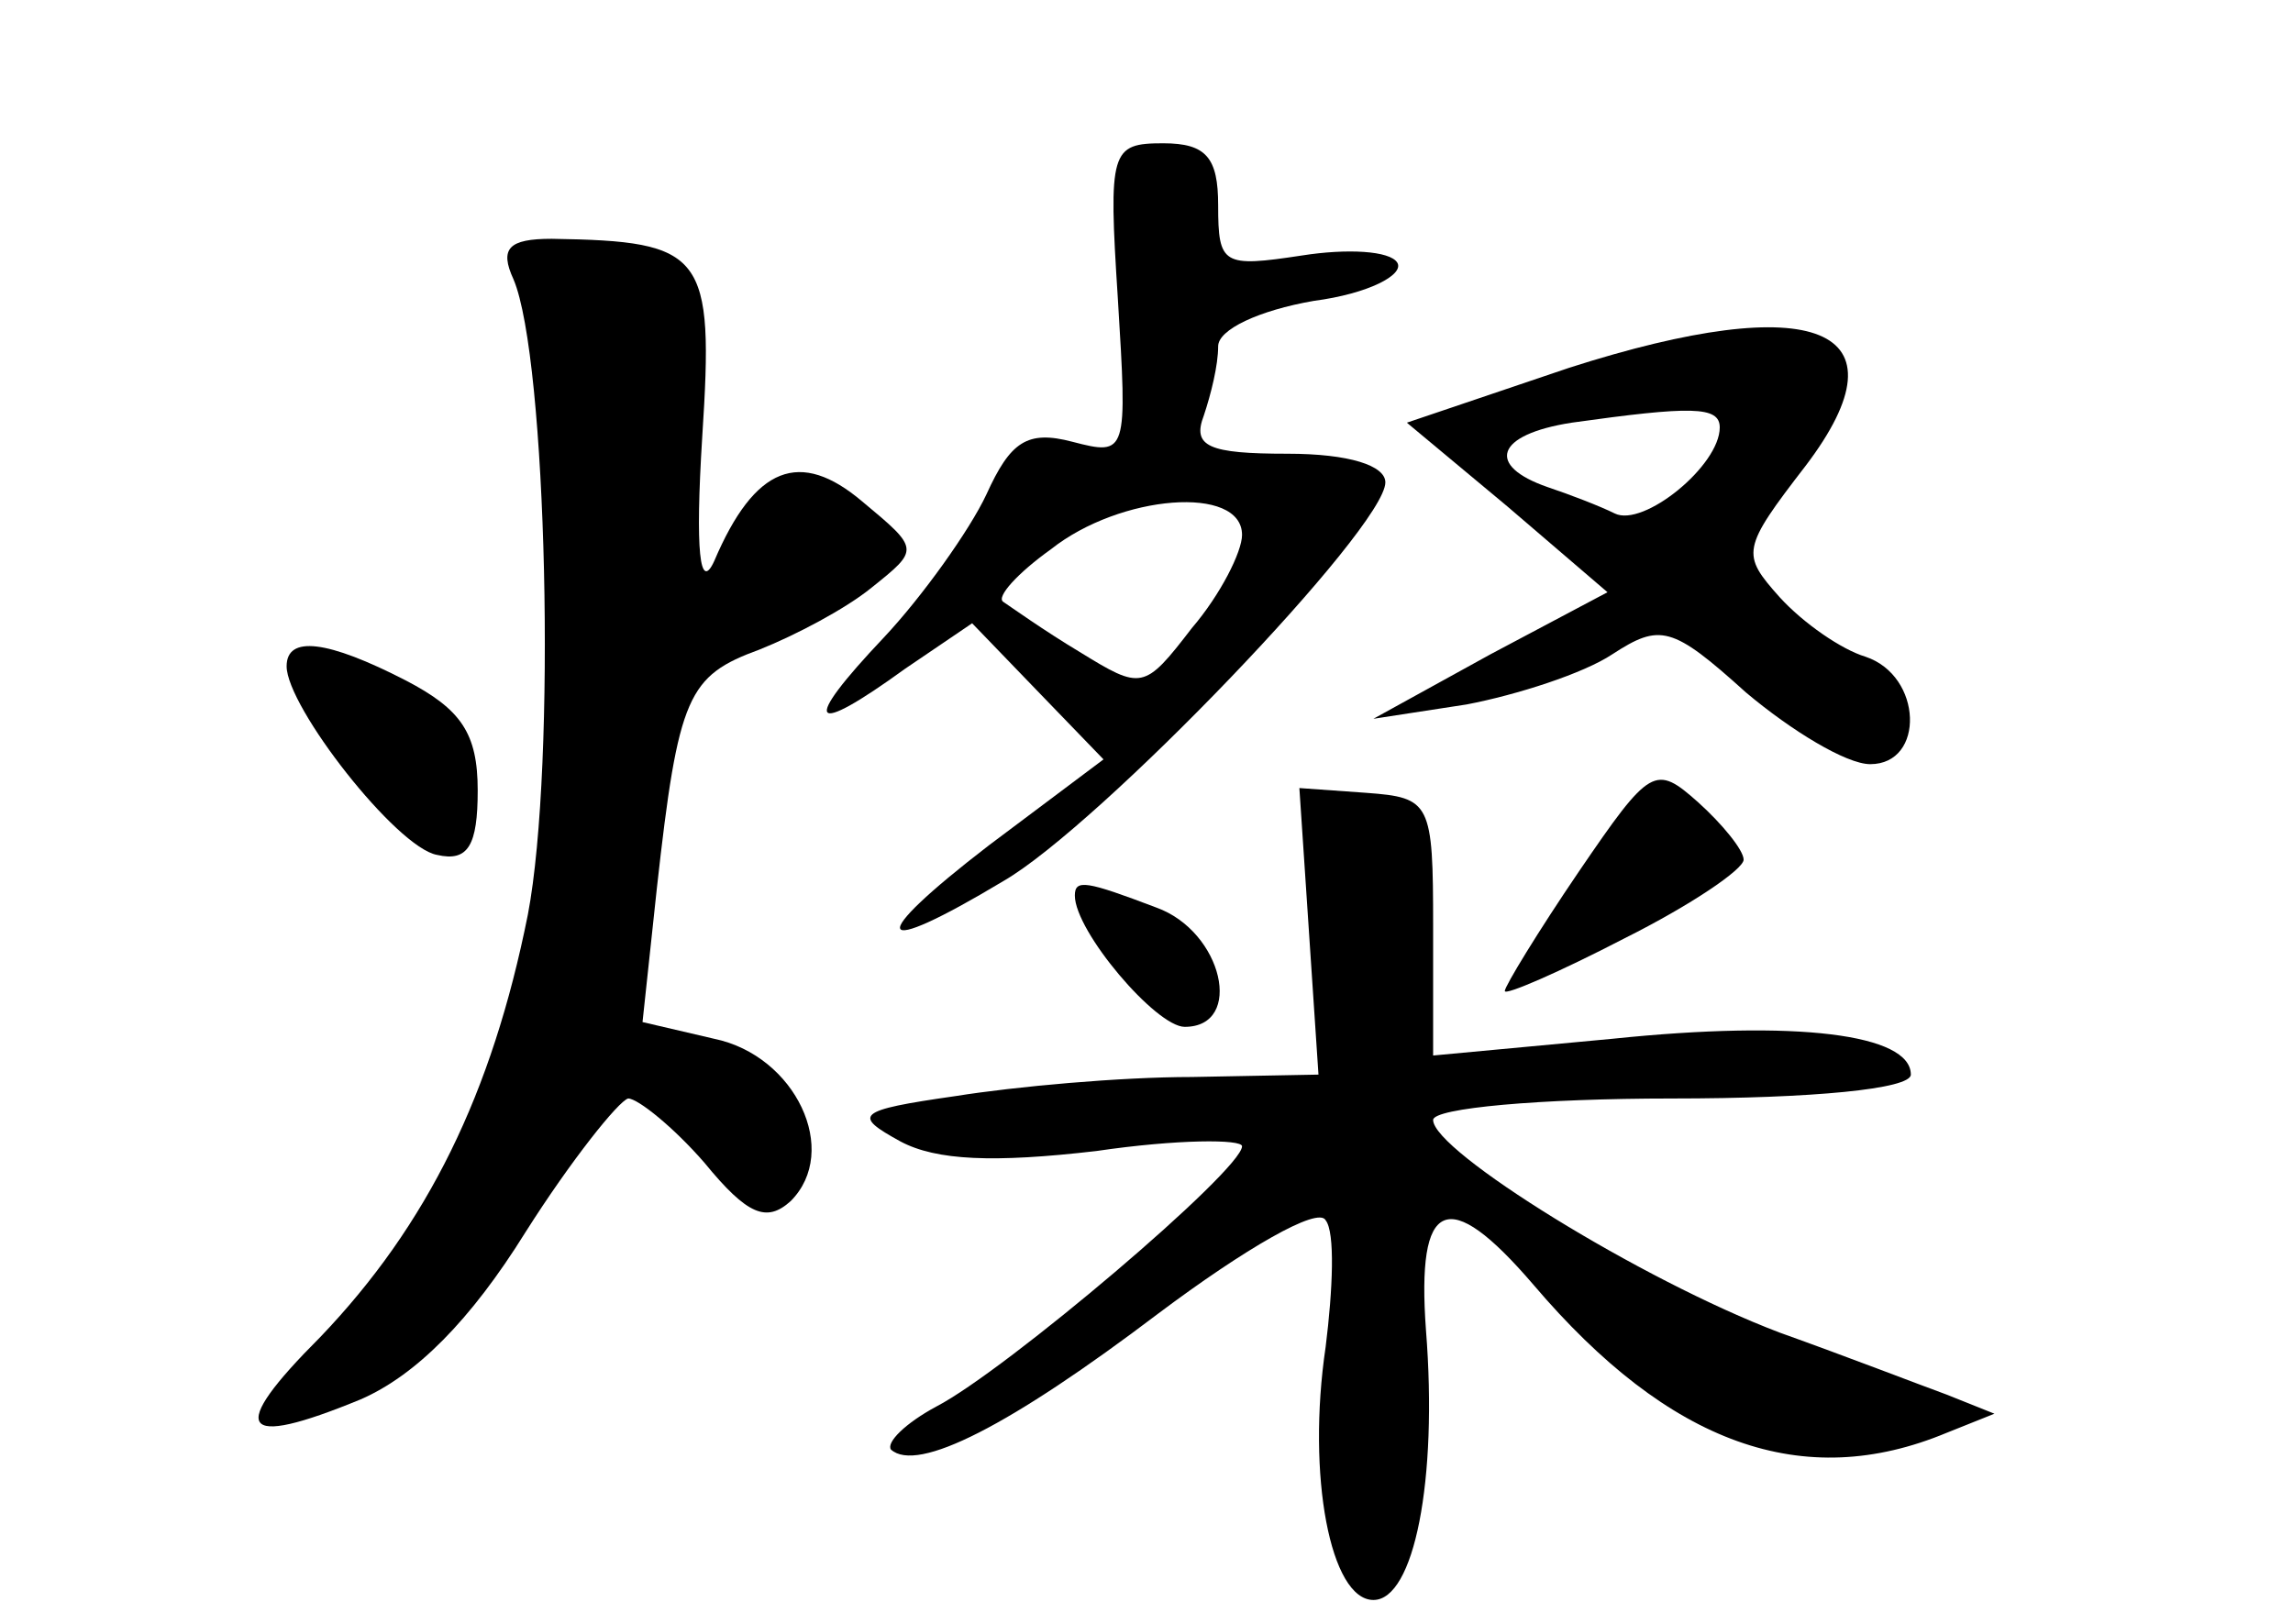 <?xml version="1.0" standalone="no"?>
<!DOCTYPE svg PUBLIC "-//W3C//DTD SVG 20010904//EN"
 "http://www.w3.org/TR/2001/REC-SVG-20010904/DTD/svg10.dtd">
<svg version="1.0" xmlns="http://www.w3.org/2000/svg"
 width="96pt" height="68pt" viewBox="0 0 96 68"
 preserveAspectRatio="xMidYMid meet">
<g transform="translate(0,68) scale(0.1,-0.1)"
fill="#000000" stroke="none">
<path d="M468 555 c4 -65 4 -66 -19 -60 -19 5 -26 0 -36 -22 -7 -15 -27 -43
-43 -60 -35 -37 -31 -42 9 -13 l28 19 27 -28 28 -29 -48 -36 c-52 -40 -49 -48
6 -15 40 23 160 148 160 167 0 7 -15 12 -41 12 -33 0 -40 3 -35 16 3 9 6 21 6
29 0 7 17 15 40 19 23 3 38 11 35 16 -3 5 -21 6 -40 3 -33 -5 -35 -4 -35 21 0
20 -5 26 -23 26 -22 0 -23 -3 -19 -65z m52 -99 c0 -7 -9 -25 -21 -39 -20 -26
-21 -26 -47 -10 -15 9 -29 19 -32 21 -3 2 6 12 20 22 29 23 80 27 80 6z"/>
<path d="M215 563 c14 -33 18 -203 6 -266 -15 -75 -42 -130 -87 -177 -39 -39
-34 -47 17 -26 23 10 46 33 69 70 19 30 39 55 43 56 4 0 19 -12 32 -27 18 -22
26 -25 36 -16 21 21 2 61 -32 68 l-30 7 6 56 c9 81 13 89 43 100 15 6 36 17
47 26 20 16 20 16 -4 36 -26 22 -45 15 -62 -25 -6 -13 -8 4 -5 52 5 77 1 82
-63 83 -18 0 -22 -4 -16 -17z"/>
<path d="M657 526 l-68 -23 42 -35 42 -36 -49 -26 -49 -27 39 6 c21 4 49 13
61 21 20 13 25 12 56 -16 19 -16 42 -30 52 -30 23 0 22 37 -2 45 -10 3 -26 14
-36 25 -16 18 -16 20 11 55 44 58 4 74 -99 41z m63 -25 c0 -16 -32 -42 -44
-36 -6 3 -19 8 -28 11 -26 9 -22 22 10 27 50 7 62 7 62 -2z"/>
<path d="M120 401 c0 -17 46 -76 63 -79 13 -3 17 4 17 27 0 24 -7 34 -30 46
-33 17 -50 19 -50 6z"/>
<path d="M661 315 c-17 -25 -31 -48 -31 -50 0 -2 23 8 50 22 28 14 50 29 50
33 0 4 -9 15 -19 24 -18 16 -20 15 -50 -29z"/>
<path d="M548 290 l4 -60 -53 -1 c-30 0 -74 -4 -99 -8 -42 -6 -43 -8 -23 -19
15 -8 39 -9 82 -4 34 5 61 5 61 2 0 -10 -99 -94 -128 -109 -13 -7 -21 -15 -19
-18 11 -10 50 10 112 57 36 27 67 45 70 39 4 -5 3 -29 0 -53 -8 -54 2 -106 20
-106 17 0 27 50 22 113 -4 55 9 61 45 19 57 -67 113 -87 173 -62 l20 8 -20 8
c-11 4 -42 16 -70 26 -58 22 -145 76 -145 89 0 5 45 9 100 9 59 0 100 4 100
10 0 17 -48 23 -125 15 l-75 -7 0 54 c0 52 -1 54 -28 56 l-28 2 4 -60z"/>
<path d="M450 305 c0 -15 34 -55 46 -55 25 0 16 40 -12 50 -29 11 -34 12 -34
5z"/>
</g>
</svg>
